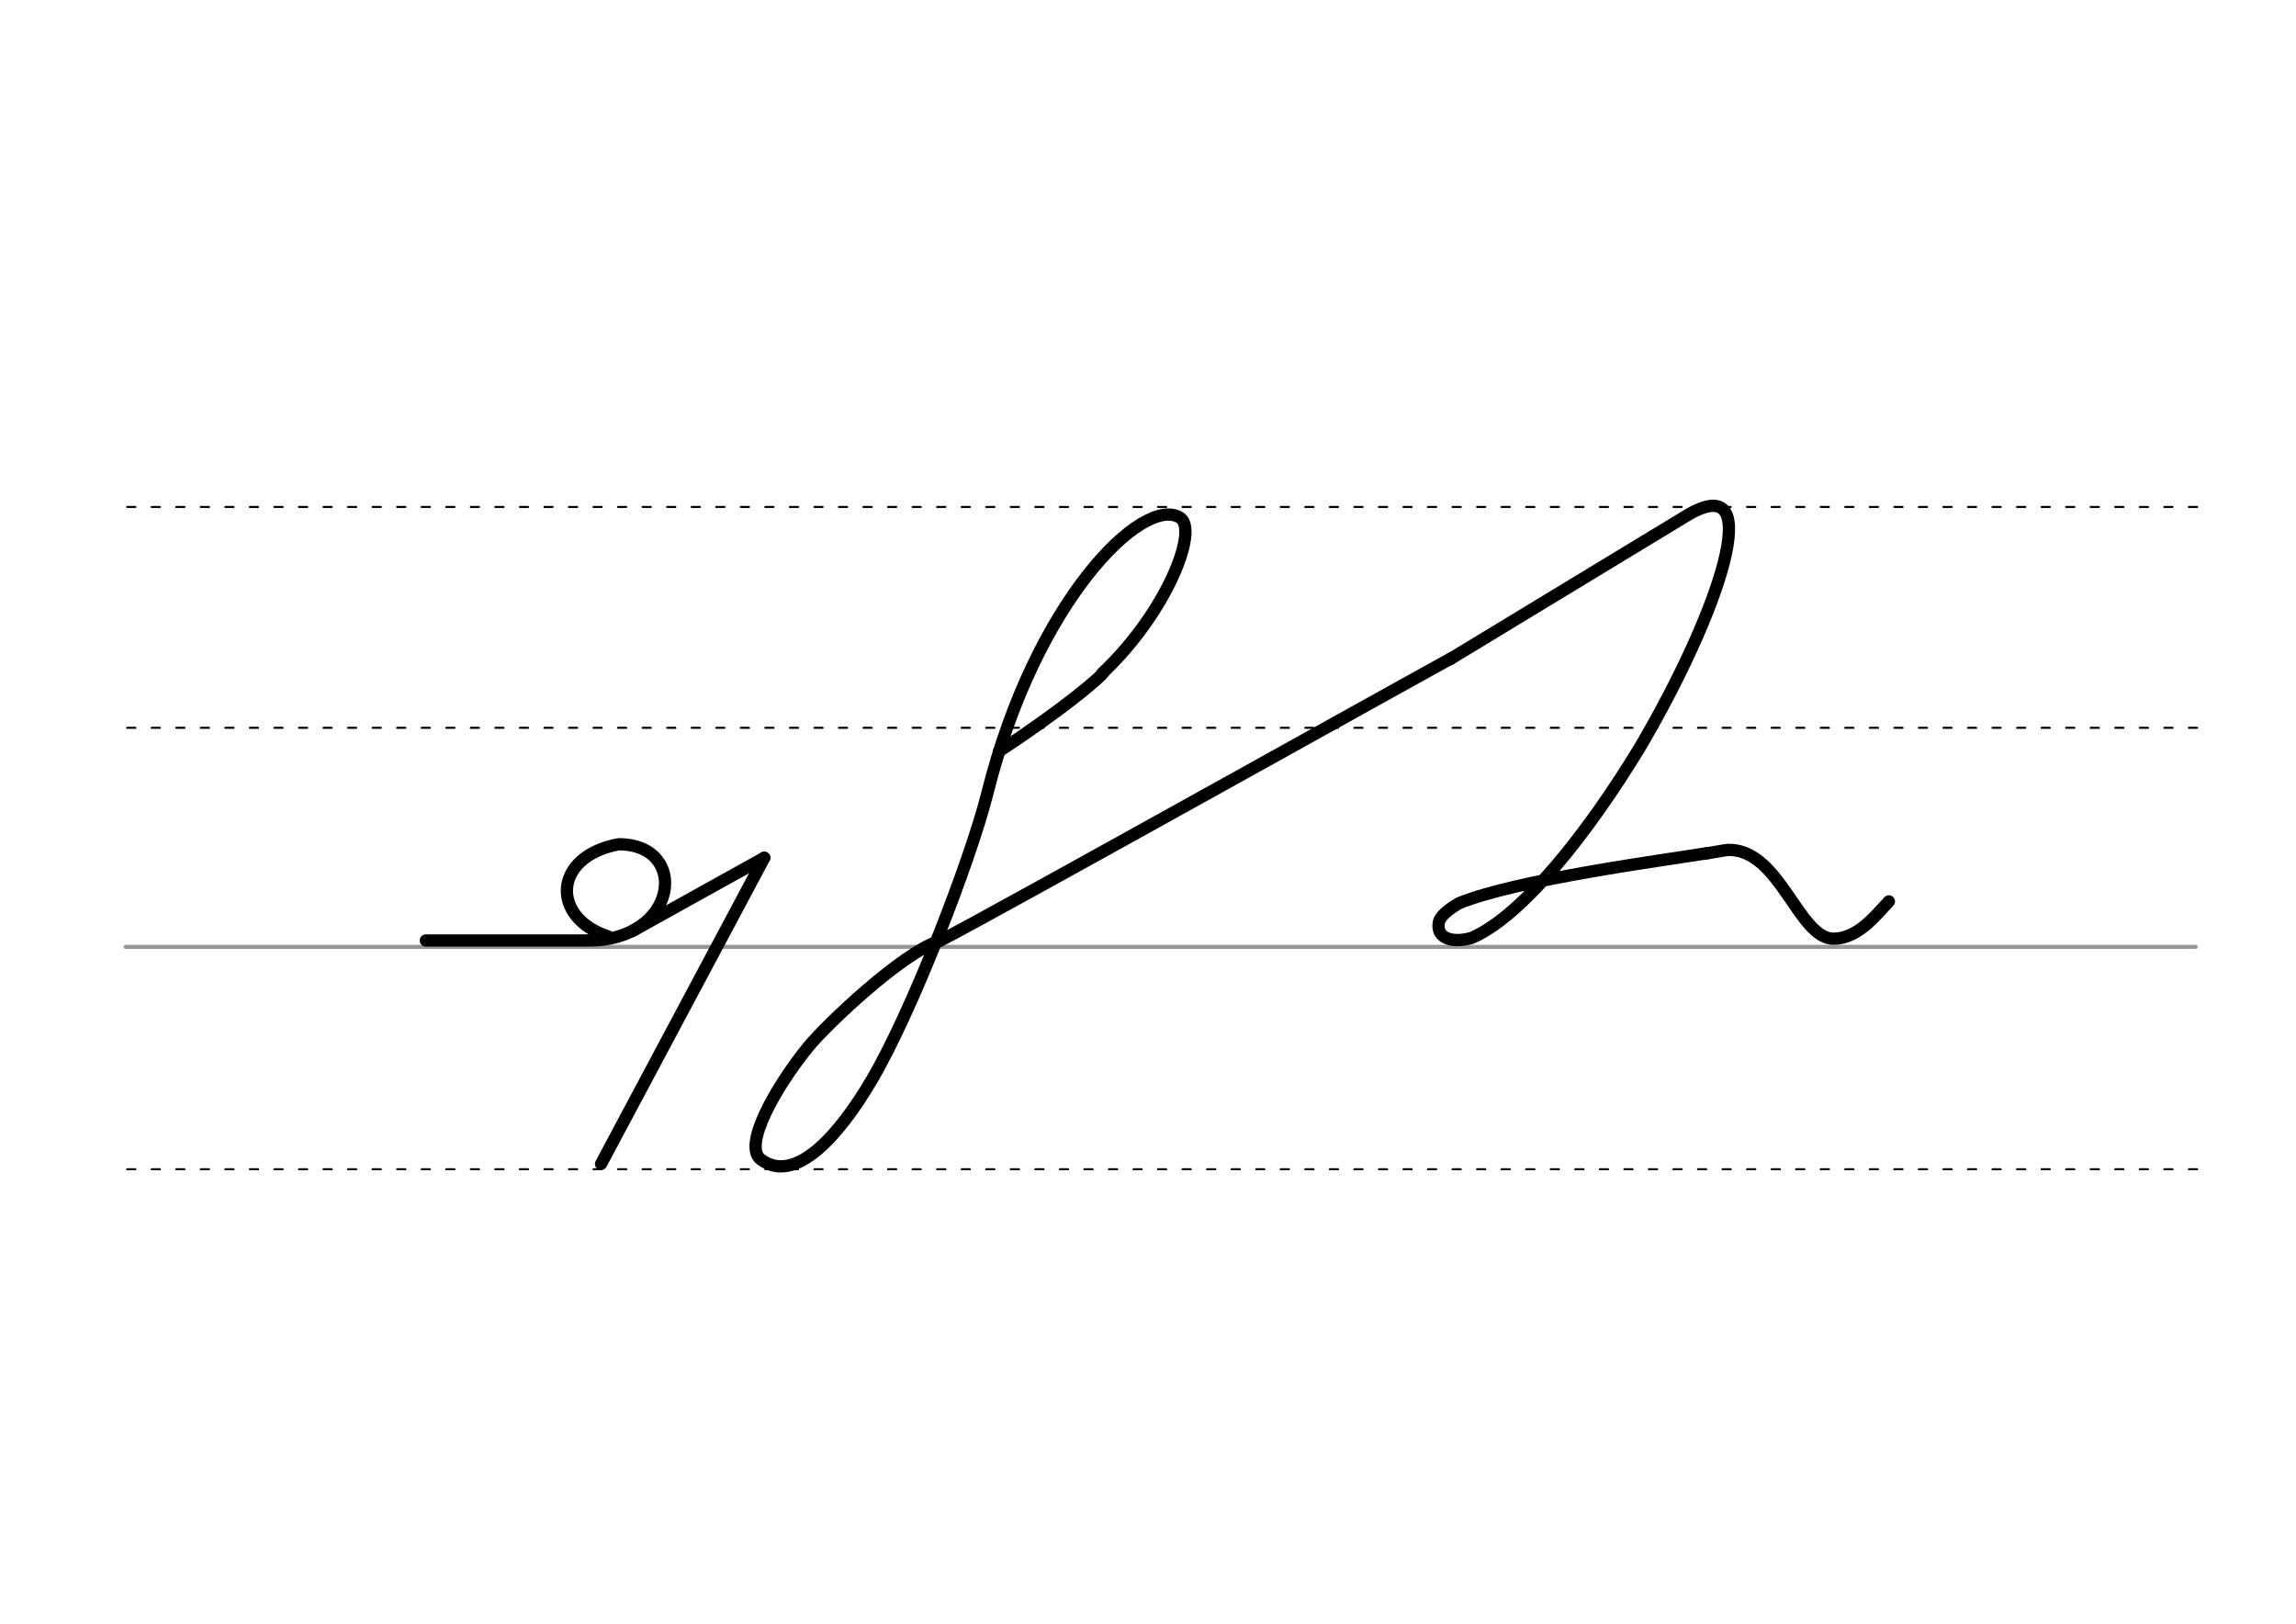 <svg height="210mm" viewBox="0 0 1052.4 744.1" width="297mm" xmlns="http://www.w3.org/2000/svg">
 <g fill="none" stroke-linecap="round">
  <g transform="translate(0 -308.268)">
   <path d="m57.6 742.2h948.8" stroke="#969696" stroke-width="1.875"/>
   <g stroke="#000" stroke-dasharray="3.75 7.5" stroke-miterlimit="2" stroke-width=".938">
    <path d="m58.3 844.1h948.8"/>
    <path d="m58.3 641.8h948.8"/>
    <path d="m58.3 540.6h948.8"/>
   </g>
  </g>
  <g stroke="#000" stroke-width="5.625">
   <g stroke-linejoin="round">
    <path d="m430.9 431.1c-17.1 5.2-51.9 38.3-60.3 48.5-14.9 18.3-30.4 45.5-21.8 51.8 15.8 11.6 35.8-11.1 50.6-36.2 18.6-31.4 45.6-101.5 53.1-131.4 22-88.4 71.4-137 88.3-126.6 8.9 5.4-6.1 43.5-35.4 71.2"/>
    <path d="m457.9 344.3c30.1-19.7 46.5-34 47.6-35.8"/>
    <path d="m278.8 429.2c-26.4-8.6-25.6-36.7 4.8-42.3 32.9.1 27.2 44.6-14.4 44.1h-74"/>
    <path d="m350.3 393.1-60.5 33.6"/>
   </g>
   <path d="m350.3 393.1-74.8 140.3"/>
   <g stroke-linejoin="round">
    <path d="m430.9 431.1c22-11.1 249.7-138.3 233.7-129"/>
    <path d="m664.6 302.1s105.6-64 108.5-65.8c37.8-22.7 14.7 44.7-21.2 105.8-24.1 39.8-54.2 77.7-77.3 87.7-8.6 2.5-16.4.4-15.1-7 .4-2.7 4-5.8 9.3-8.9 26.8-10.9 94.8-19.8 113.6-22.9"/>
    <path d="m782.2 391.1c4.3-.7 8.5-1.5 9.7-1.6 24-.8 32.4 41.1 48.8 40.7 10.8-.3 18.5-10 25.1-17.1"/>
   </g>
  </g>
 </g>
</svg>
